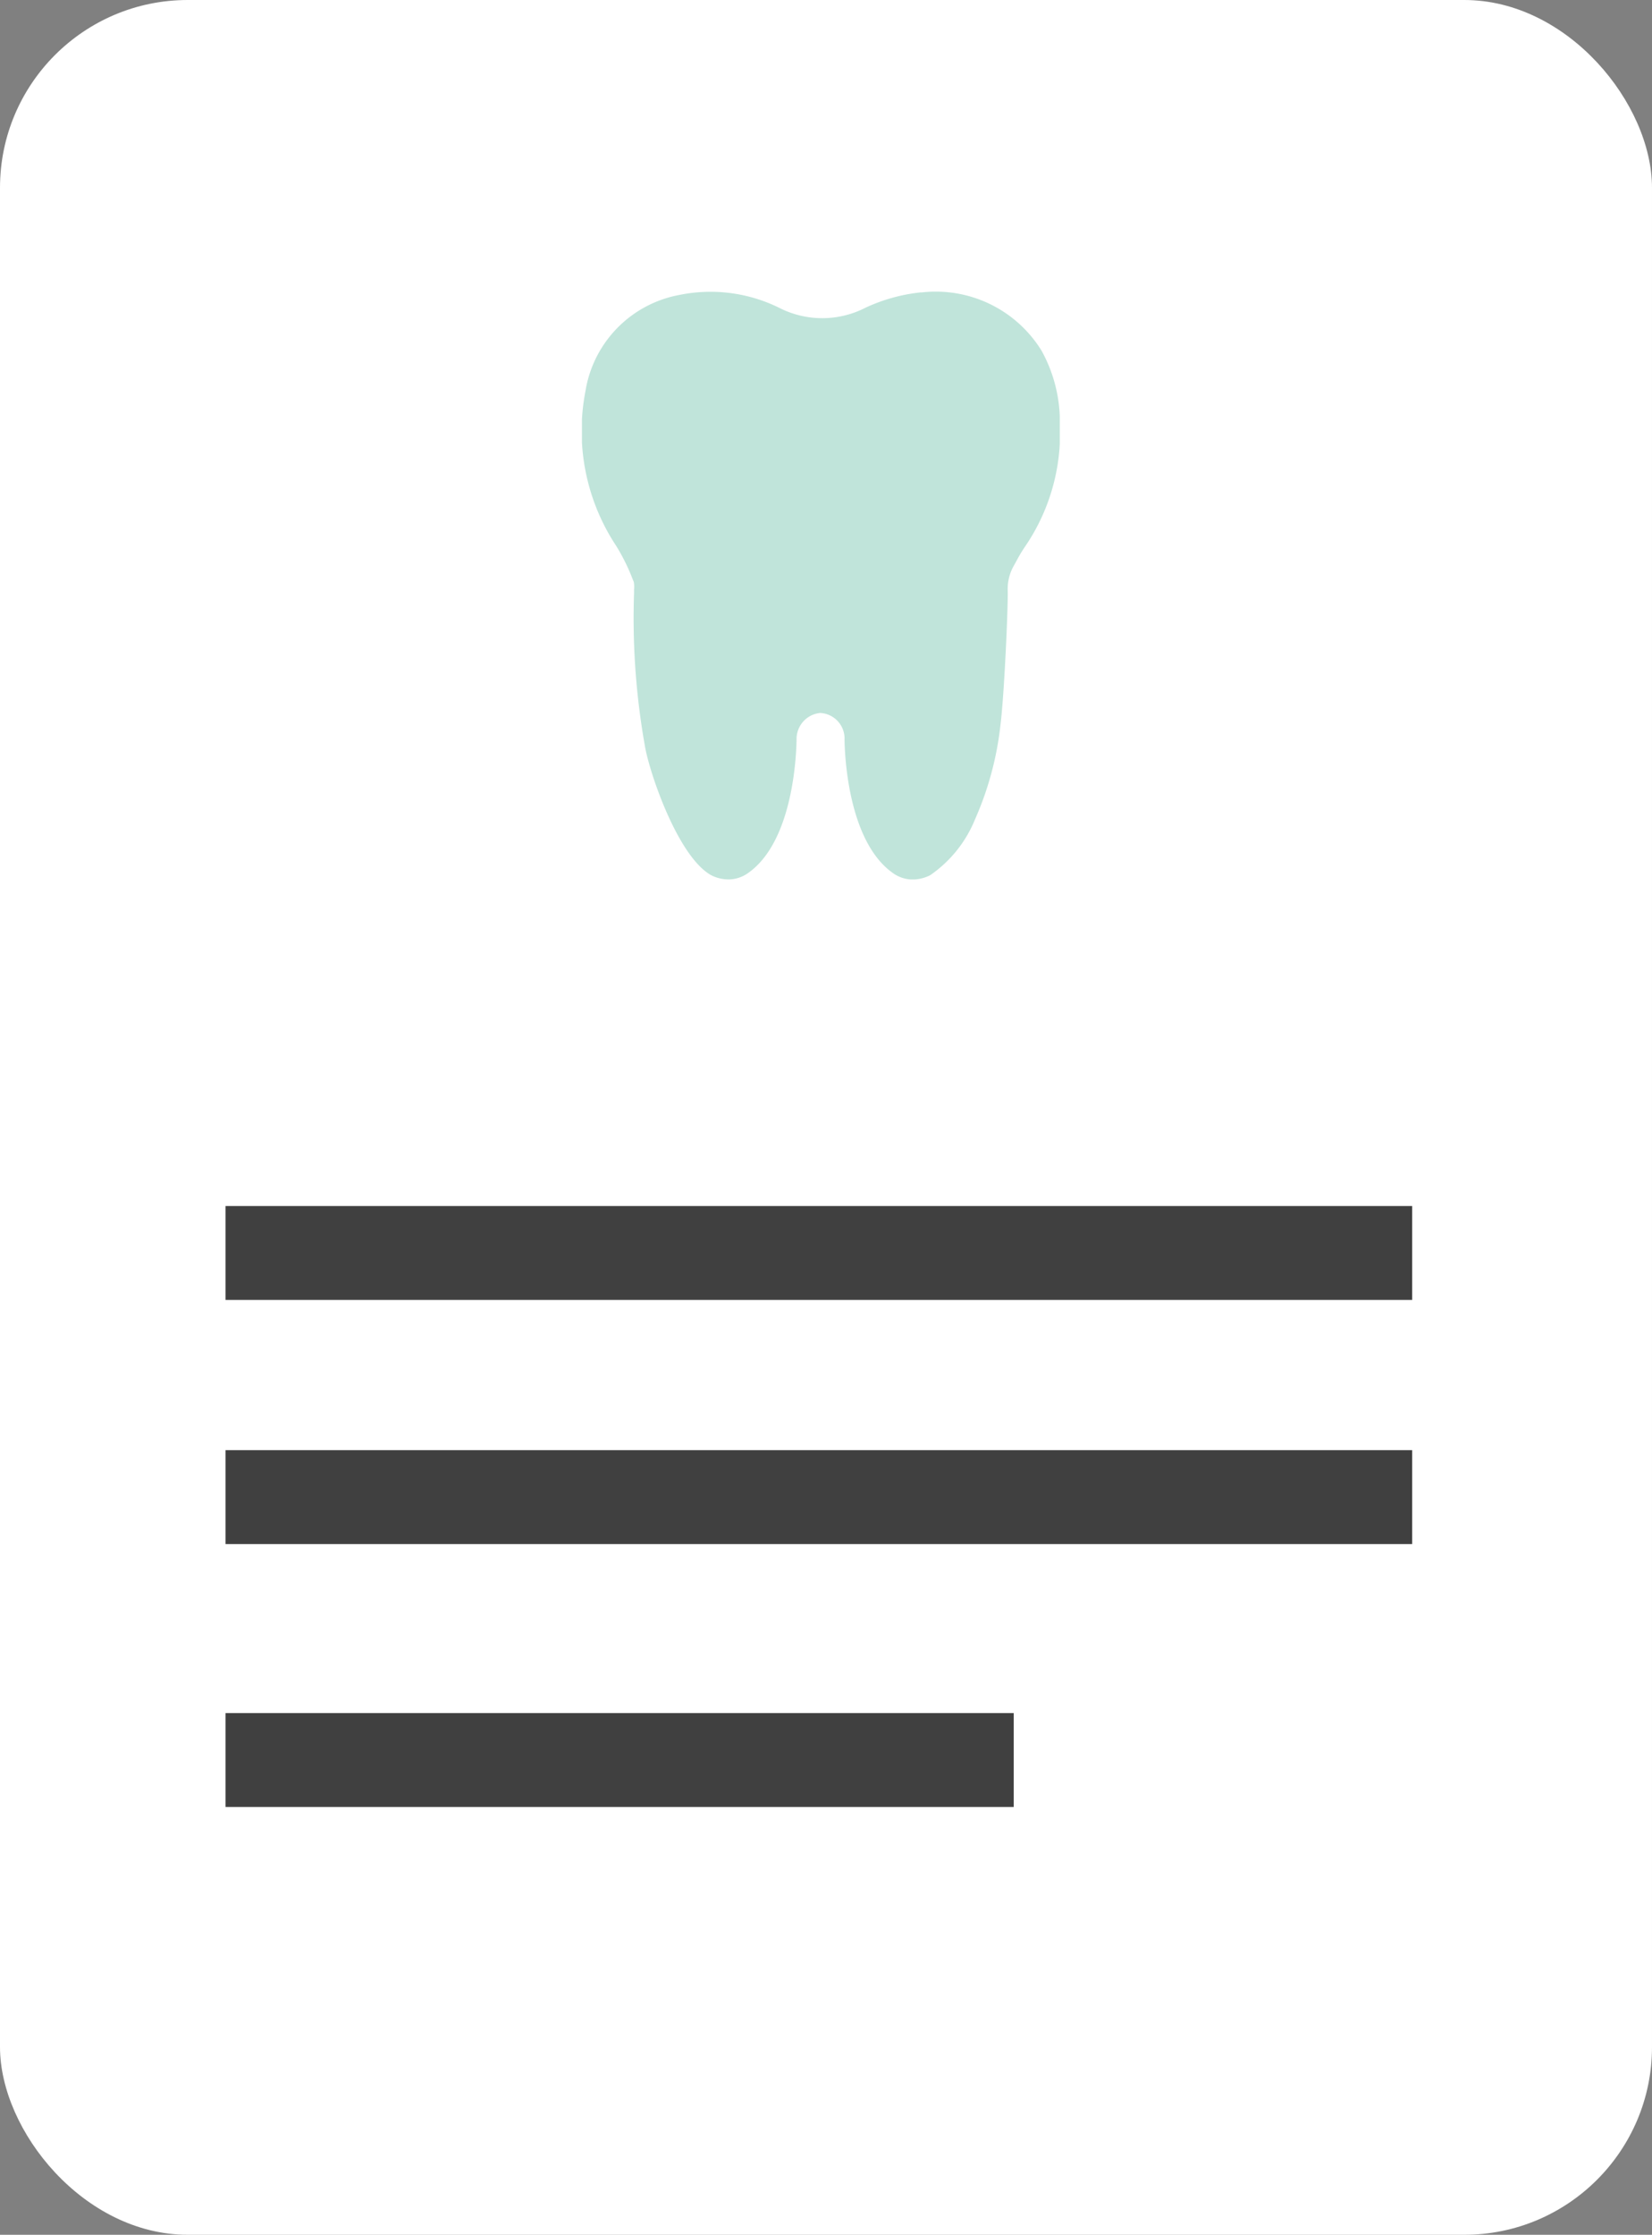 <svg xmlns="http://www.w3.org/2000/svg" width="88" height="119" viewBox="0 0 88 119">
    <rect x="0" y="0" width="88" height="119" fill="#808080" stroke="none"/>
    <defs>
        <style>
            .cls-1{fill:#c0e4da}.cls-2{fill:#fff}.cls-3{fill:none;stroke:#404040;stroke-width:5px}.cls-4{clip-path:url(#clip-path)}
        </style>
        <clipPath id="clip-path">
            <path id="Path_172" d="M0-38.665h25.453v-31.3H0z" class="cls-1" data-name="Path 172" transform="translate(0 69.967)"/>
        </clipPath>
    </defs>
    <g id="Group_291" data-name="Group 291" transform="translate(-1282 -2220)">
        <rect id="Rectangle_216" width="88" height="119" class="cls-2" data-name="Rectangle 216" rx="10" transform="translate(1282 2220)"/>
        <g id="Group_287" data-name="Group 287" transform="translate(0 26)">
            <g id="Group_285" data-name="Group 285" transform="translate(1294.014 2260.719)">
                <path id="Path_166" d="M6027.02 10989h63.21" class="cls-3" data-name="Path 166" transform="translate(-6027.02 -10989)"/>
                <path id="Path_167" d="M6027.02 10989h63.21" class="cls-3" data-name="Path 167" transform="translate(-6027.02 -10976)"/>
            </g>
            <g id="Group_286" data-name="Group 286" transform="translate(1294.014 2287.719)">
                <path id="Path_166-2" d="M6027.02 10989h41.986" class="cls-3" data-name="Path 166" transform="translate(-6027.02 -10989)"/>
            </g>
        </g>
        <g id="Group_289" class="cls-4" data-name="Group 289" transform="translate(1313 2235.527)">
            <g id="Group_288" data-name="Group 288">
                <path id="Path_171" d="M-22.052-.047a9.235 9.235 0 0 0-2.973.82 5.042 5.042 0 0 1-4.525.04 8.277 8.277 0 0 0-5.381-.722 6.208 6.208 0 0 0-5.01 5.123 11.1 11.1 0 0 0 1.641 8.248 10.6 10.6 0 0 1 .886 1.8l.047.112a1.479 1.479 0 0 1 .015.4v.164a38.8 38.8 0 0 0 .6 8.3c.3 1.537 1.783 5.8 3.512 6.756.008 0 .016 0 .023.007s.013.011.021.015a2.1 2.1 0 0 0 .866.2 1.821 1.821 0 0 0 1.071-.355c2.367-1.681 2.55-6.213 2.563-7.1a1.392 1.392 0 0 1 1.255-1.409 1.362 1.362 0 0 1 1.3 1.42c.013.88.2 5.412 2.563 7.094a1.822 1.822 0 0 0 1.071.355 2.107 2.107 0 0 0 .867-.2.662.662 0 0 0 .08-.043 6.648 6.648 0 0 0 2.373-2.968 16.964 16.964 0 0 0 1.35-5c.213-1.684.413-6.432.389-7.168a2.492 2.492 0 0 1 .327-1.335l.135-.244a7.938 7.938 0 0 1 .432-.728 10.7 10.7 0 0 0 1.883-6.575 7.814 7.814 0 0 0-.975-3.9 6.62 6.62 0 0 0-6.4-3.1" class="cls-1" data-name="Path 171" transform="translate(40.128 .086)"/>
            </g>
        </g>
    </g>
</svg>
